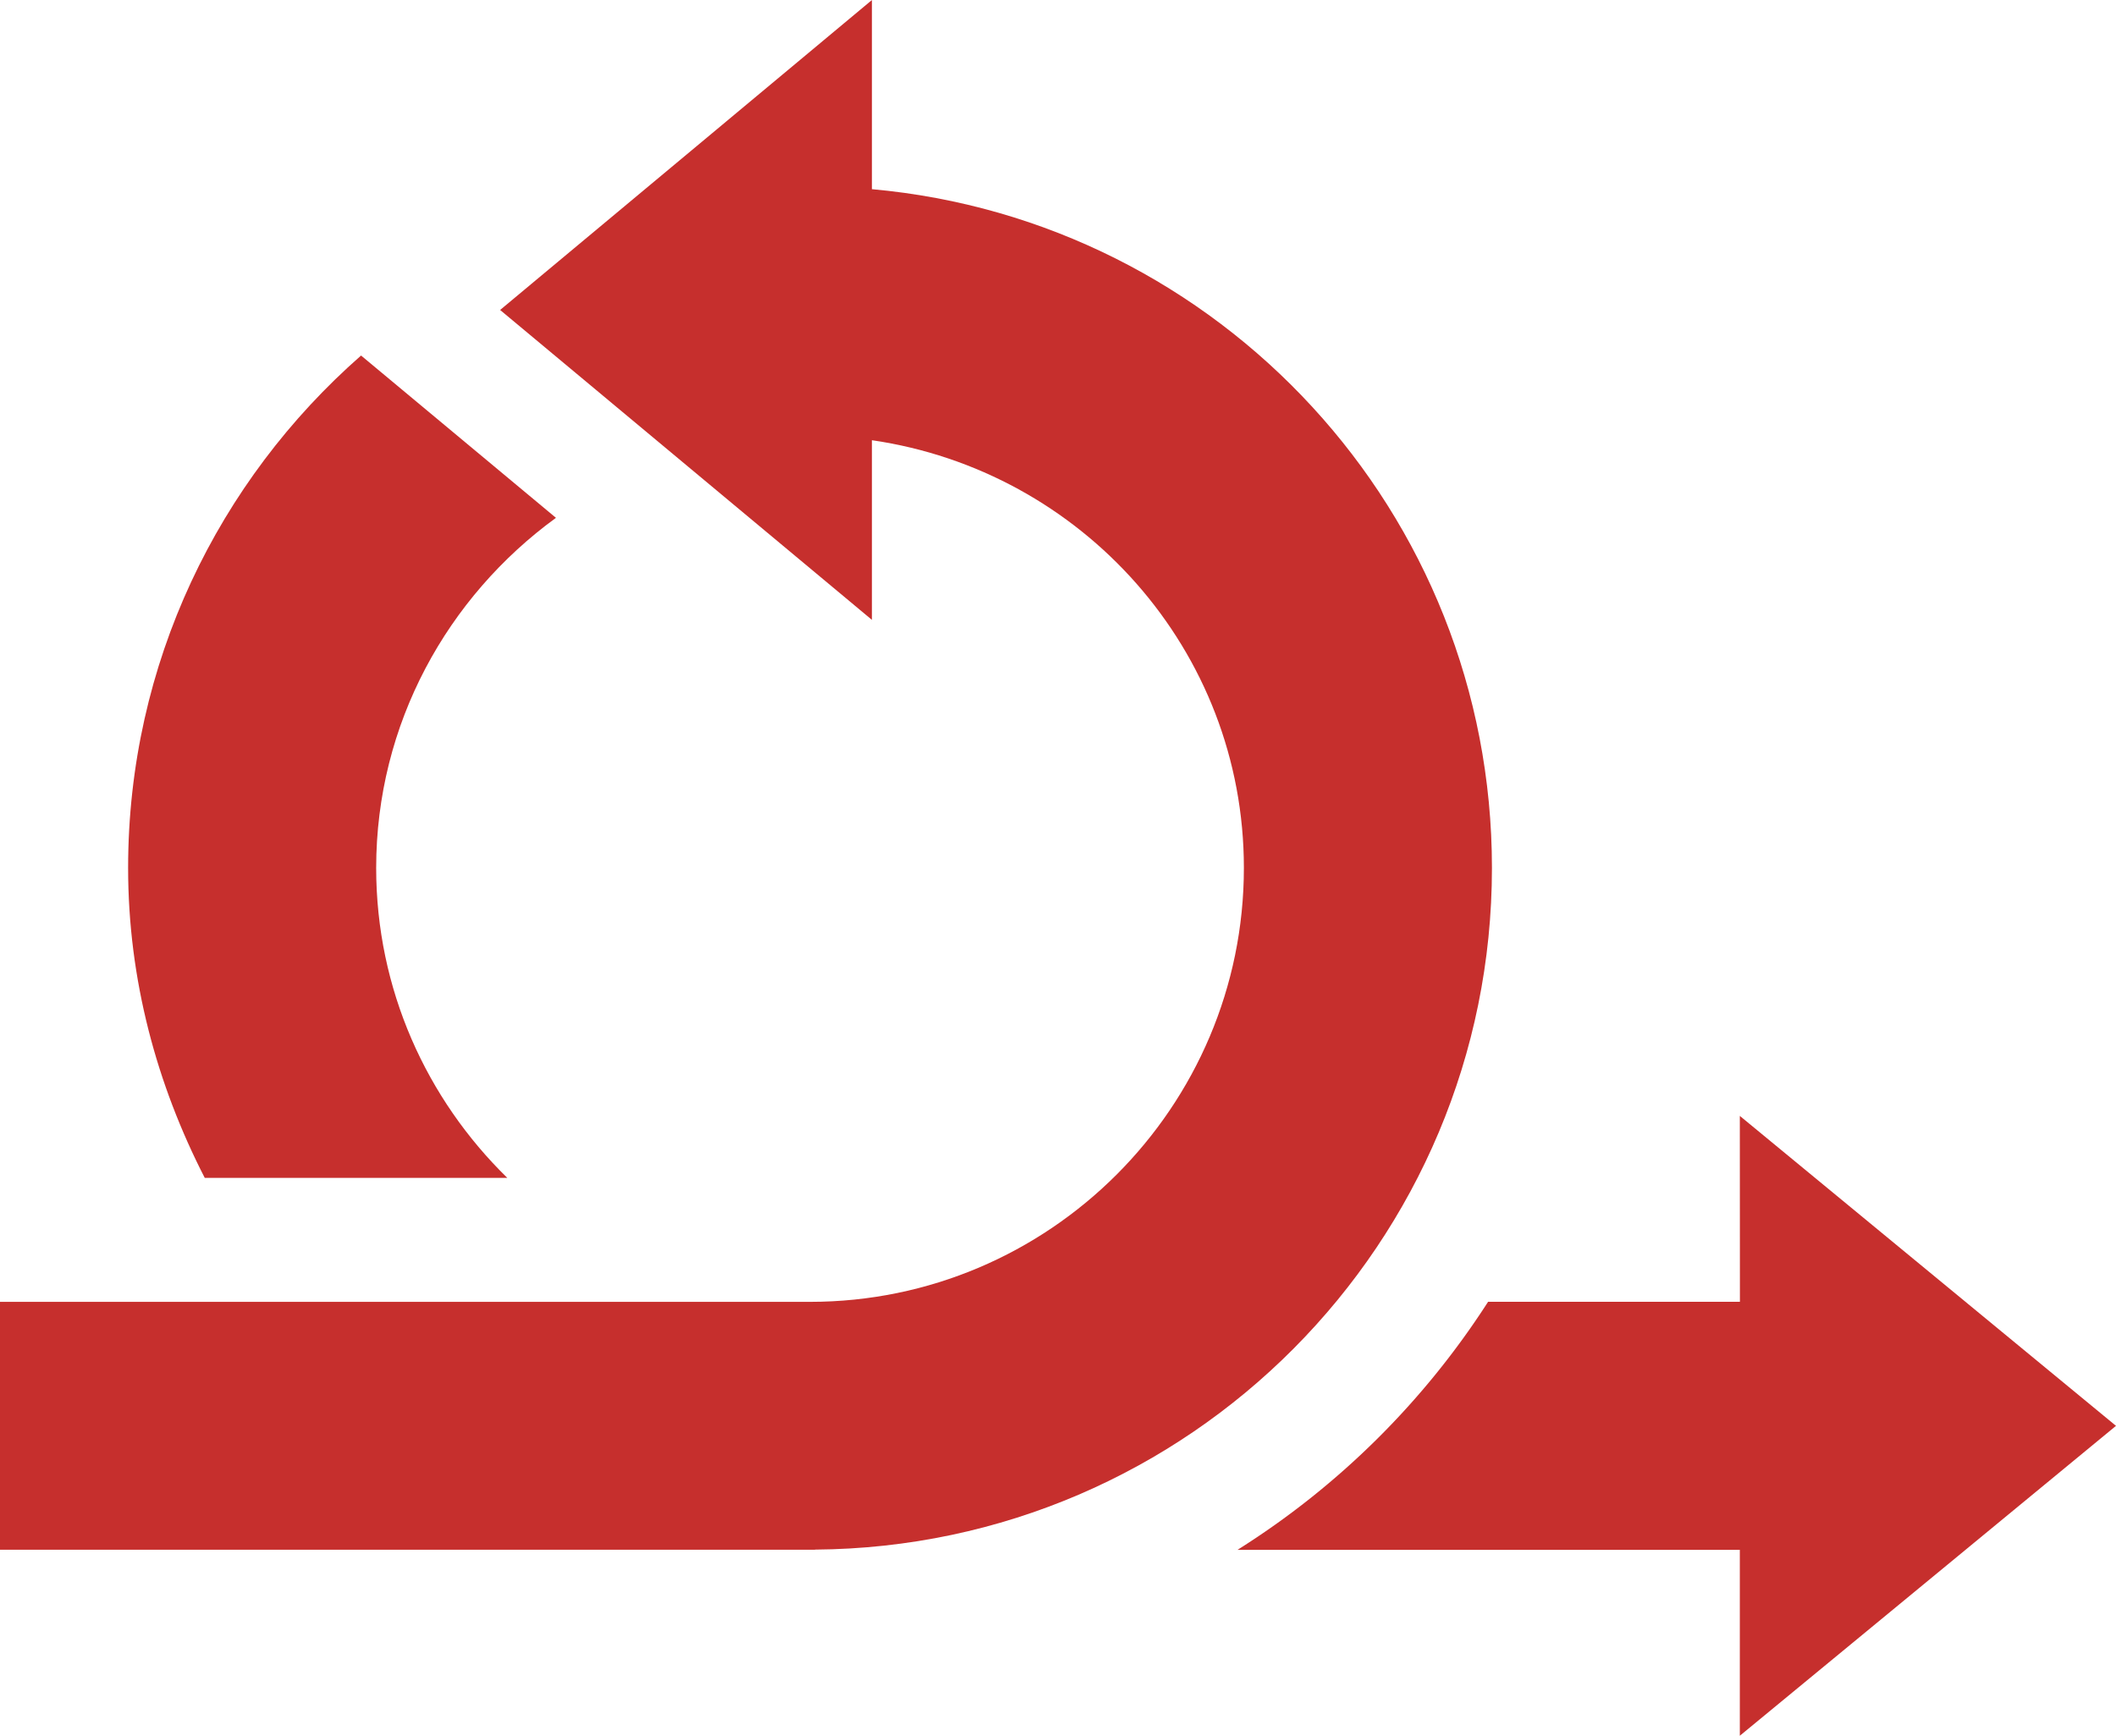 <svg xmlns="http://www.w3.org/2000/svg" viewBox="0 0 973.13 798.24"><defs><style>.cls-1{fill:#c62f2d;}</style></defs><g id="Calque_2" data-name="Calque 2"><g id="Calque_13" data-name="Calque 13"><path class="cls-1" d="M800.17,598.68H684.35A373,373,0,0,1,569.13,712.74h231v85.5l173-142.52-173-142.54Z"/><path class="cls-1" d="M374.69,712.64c172.19-1.18,311.44-141,311.44-313.5C686.13,235.56,560.85,101.39,401,87V0L230,142.55,401,285.07V202.45c96.45,14,171.05,96.42,171.05,196.69,0,110-89.53,199.56-199.56,199.56H0v114H374.82C374.76,712.71,374.75,712.67,374.69,712.64Z"/><path class="cls-1" d="M233.3,541.68C196.18,505.42,173,455,173,399.14c0-66.27,32.82-124.68,82.68-161L166.05,163.5C100.51,221,58.92,305.11,58.92,399.14c0,51.51,13.23,99.67,35.24,142.54Z"/></g></g></svg>